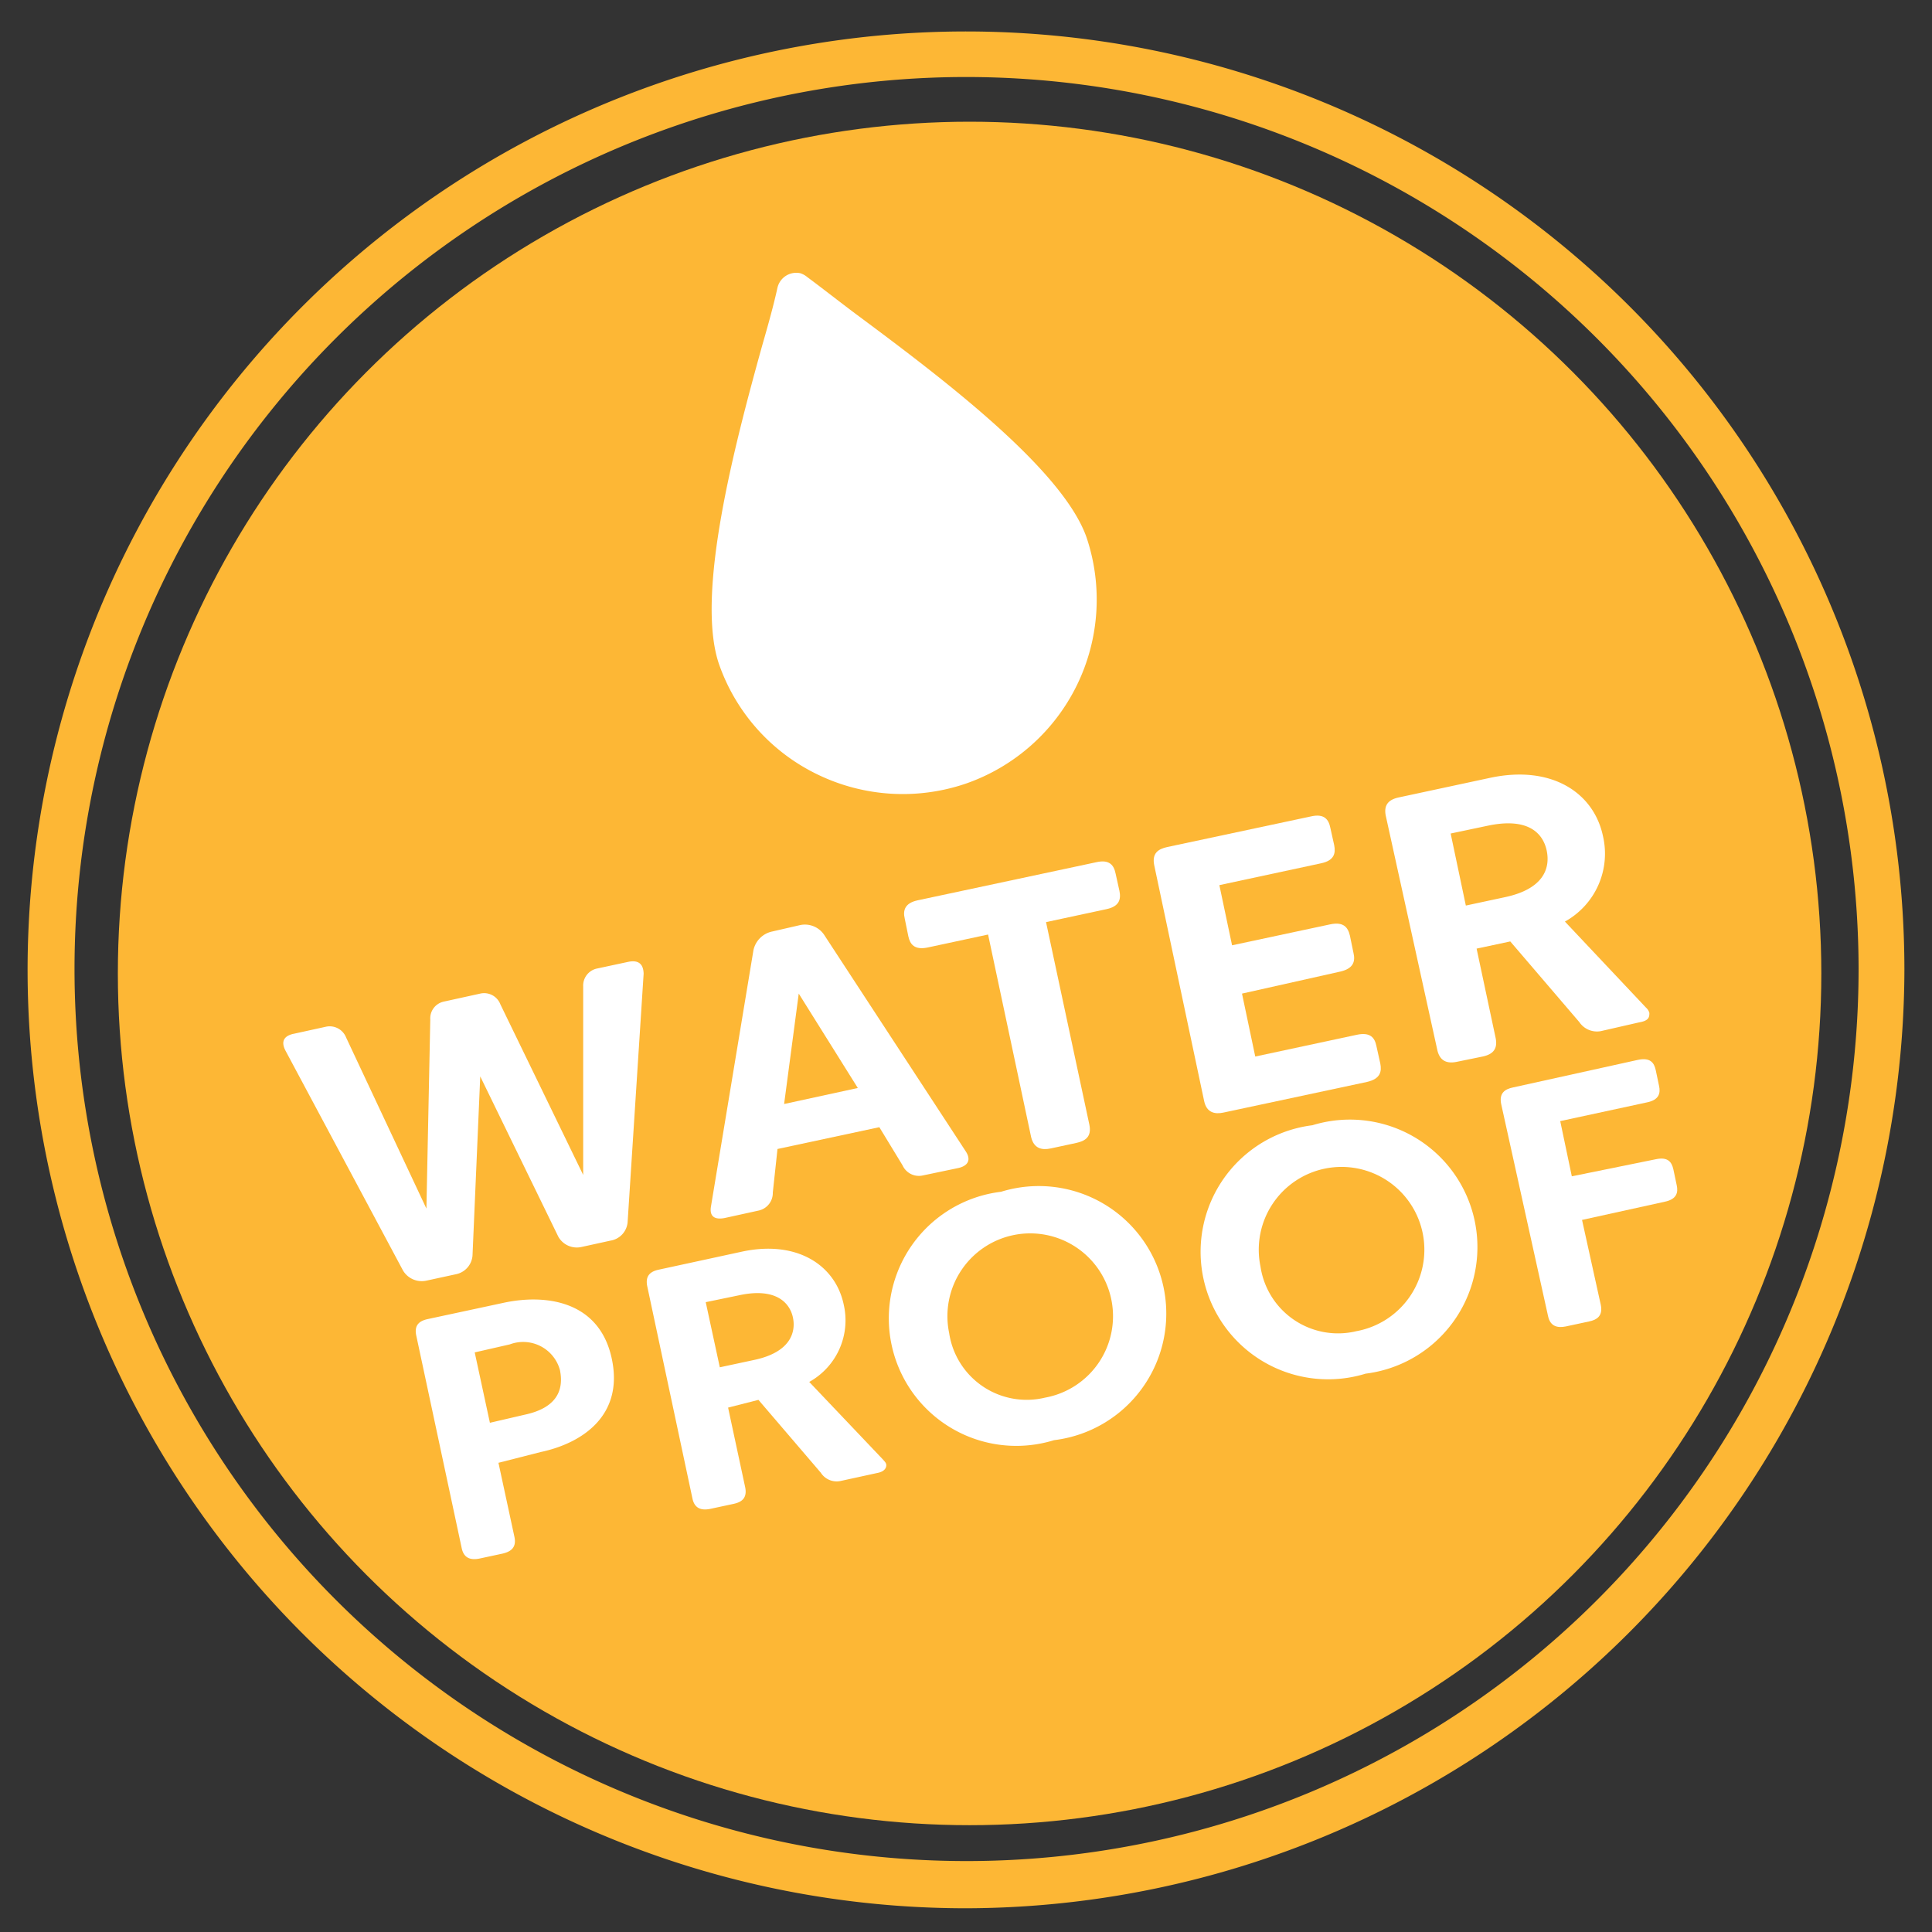 <svg id="Layer_1" data-name="Layer 1" xmlns="http://www.w3.org/2000/svg" viewBox="0 0 70 70"><rect x="0" y="0" width="70" height="70" fill="#333333" stroke="none"/><defs><style>.cls-1{fill:#fdb735;}.cls-2{fill:#fff;}</style></defs><title>Untitled-1</title><path class="cls-1" d="M35,69.14a34,34,0,1,1,34-34A34.08,34.08,0,0,1,35,69.14ZM35,2.79A32.32,32.32,0,1,0,67.34,35.1,32.35,32.35,0,0,0,35,2.79Z"/><circle class="cls-1" cx="35.13" cy="35.27" r="30.86"/><path class="cls-2" d="M10.34,38.06c-.19-.37,0-.55.33-.61l1.14-.25a.64.64,0,0,1,.73.39l2.91,6.2h0l.14-6.85a.62.62,0,0,1,.49-.65L17.4,36a.63.63,0,0,1,.73.39l3,6.18h0l0-6.83a.63.63,0,0,1,.51-.65l1.12-.24c.29-.06.55,0,.56.43l-.58,9a.74.74,0,0,1-.62.67l-1.05.23a.77.77,0,0,1-.84-.37L17.4,39h0l-.28,6.49a.75.75,0,0,1-.61.68l-1.06.23a.79.79,0,0,1-.85-.37Z"/><path class="cls-2" d="M27.3,34.42a.88.88,0,0,1,.68-.67l1-.23a.84.84,0,0,1,.88.35L35,41.73c.22.35,0,.53-.28.59l-1.29.27a.65.65,0,0,1-.73-.37l-.84-1.38-3.69.79L28,43.21a.65.65,0,0,1-.51.65l-1.23.27c-.3.06-.57,0-.5-.42Zm3.78,5L28.94,36h0l-.53,4Z"/><path class="cls-2" d="M35.8,33.86l-2.19.47c-.48.1-.64-.12-.7-.41l-.13-.64c-.07-.29,0-.56.47-.66l6.47-1.38c.48-.11.64.11.7.41l.14.63c.06.3,0,.56-.47.66l-2.19.47,1.57,7.34c.09.44-.15.59-.47.66l-.93.2c-.33.07-.61,0-.71-.41Z"/><path class="cls-2" d="M41.82,31.35c-.09-.44.15-.59.47-.66l5.21-1.11c.48-.11.64.11.7.41l.14.63c.06.3,0,.56-.48.66l-3.68.79.46,2.18,3.56-.76c.48-.1.64.11.71.41l.13.63c.07.3,0,.56-.47.67L45,36l.48,2.28,3.69-.79c.48-.1.64.11.7.41l.14.63c.06.3,0,.56-.48.67l-5.2,1.11c-.32.07-.61,0-.7-.41Z"/><path class="cls-2" d="M50.21,29.56c-.09-.44.15-.6.48-.67L54,28.18c2.22-.47,3.75.54,4.08,2.12a2.81,2.81,0,0,1-1.38,3.09l2.94,3.12a.4.4,0,0,1,.12.19c0,.13,0,.28-.36.34L58,37.36a.77.77,0,0,1-.78-.33l-2.5-2.92-1.22.26.69,3.24c.09.44-.15.6-.47.67l-.93.19c-.33.07-.61,0-.71-.41Zm4.3,2.95c1.44-.3,1.66-1.07,1.53-1.69s-.66-1.22-2.15-.9l-1.33.28.55,2.61Z"/><path class="cls-2" d="M35,28.39a7.06,7.06,0,0,0,4.36-8.94C38.46,16.94,34,13.6,31,11.37c-.64-.48-1.21-.93-1.75-1.33A.77.77,0,0,0,29,9.9a.7.7,0,0,0-.83.52c-.14.64-.33,1.32-.56,2.12-1,3.6-2.42,9-1.56,11.52a7,7,0,0,0,3.57,4A7.08,7.08,0,0,0,35,28.39Z"/><path class="cls-2" d="M15.08,48.38c-.08-.39.14-.53.43-.59l2.75-.59c1.5-.32,3.44-.08,3.9,2s-1.06,3.09-2.57,3.41L18.06,53l.58,2.69c.08.39-.14.53-.43.6l-.84.18c-.3.06-.56,0-.64-.37ZM19,51.26c1.28-.27,1.41-1,1.29-1.61a1.38,1.38,0,0,0-1.82-.94L17.2,49l.55,2.55Z"/><path class="cls-2" d="M23.45,46.6c-.08-.4.14-.54.43-.6l3-.65c2-.43,3.39.49,3.69,1.92a2.55,2.55,0,0,1-1.25,2.8L32,52.89c.06.07.1.11.11.17s0,.25-.33.31l-1.33.29a.68.68,0,0,1-.71-.3l-2.26-2.64L26.38,51,27,53.89c.08.4-.14.54-.43.6l-.84.18c-.3.06-.56,0-.64-.37Zm3.89,2.67c1.3-.28,1.5-1,1.39-1.53s-.61-1.1-1.95-.81l-1.21.25.51,2.36Z"/><path class="cls-2" d="M36.27,43.18a4.62,4.62,0,1,1,1.92,9,4.62,4.62,0,1,1-1.92-9Zm1.59,7.46a3,3,0,1,0-3.47-2.34A2.84,2.84,0,0,0,37.86,50.64Z"/><path class="cls-2" d="M47.55,40.77a4.62,4.62,0,1,1,1.93,9,4.62,4.62,0,1,1-1.93-9Zm1.6,7.46a3,3,0,1,0-3.48-2.34A2.84,2.84,0,0,0,49.15,48.23Z"/><path class="cls-2" d="M54.39,40c-.08-.4.14-.54.43-.6l4.53-1c.44-.09.58.1.64.37l.12.57c.06.27,0,.51-.43.6l-3.15.68.42,2L60,42c.43-.09.57.1.63.37l.12.57c.06.27,0,.51-.43.6l-3,.66L58,47.28c.08.4-.14.54-.43.6l-.84.18c-.3.06-.56,0-.64-.37Z"/></svg>
